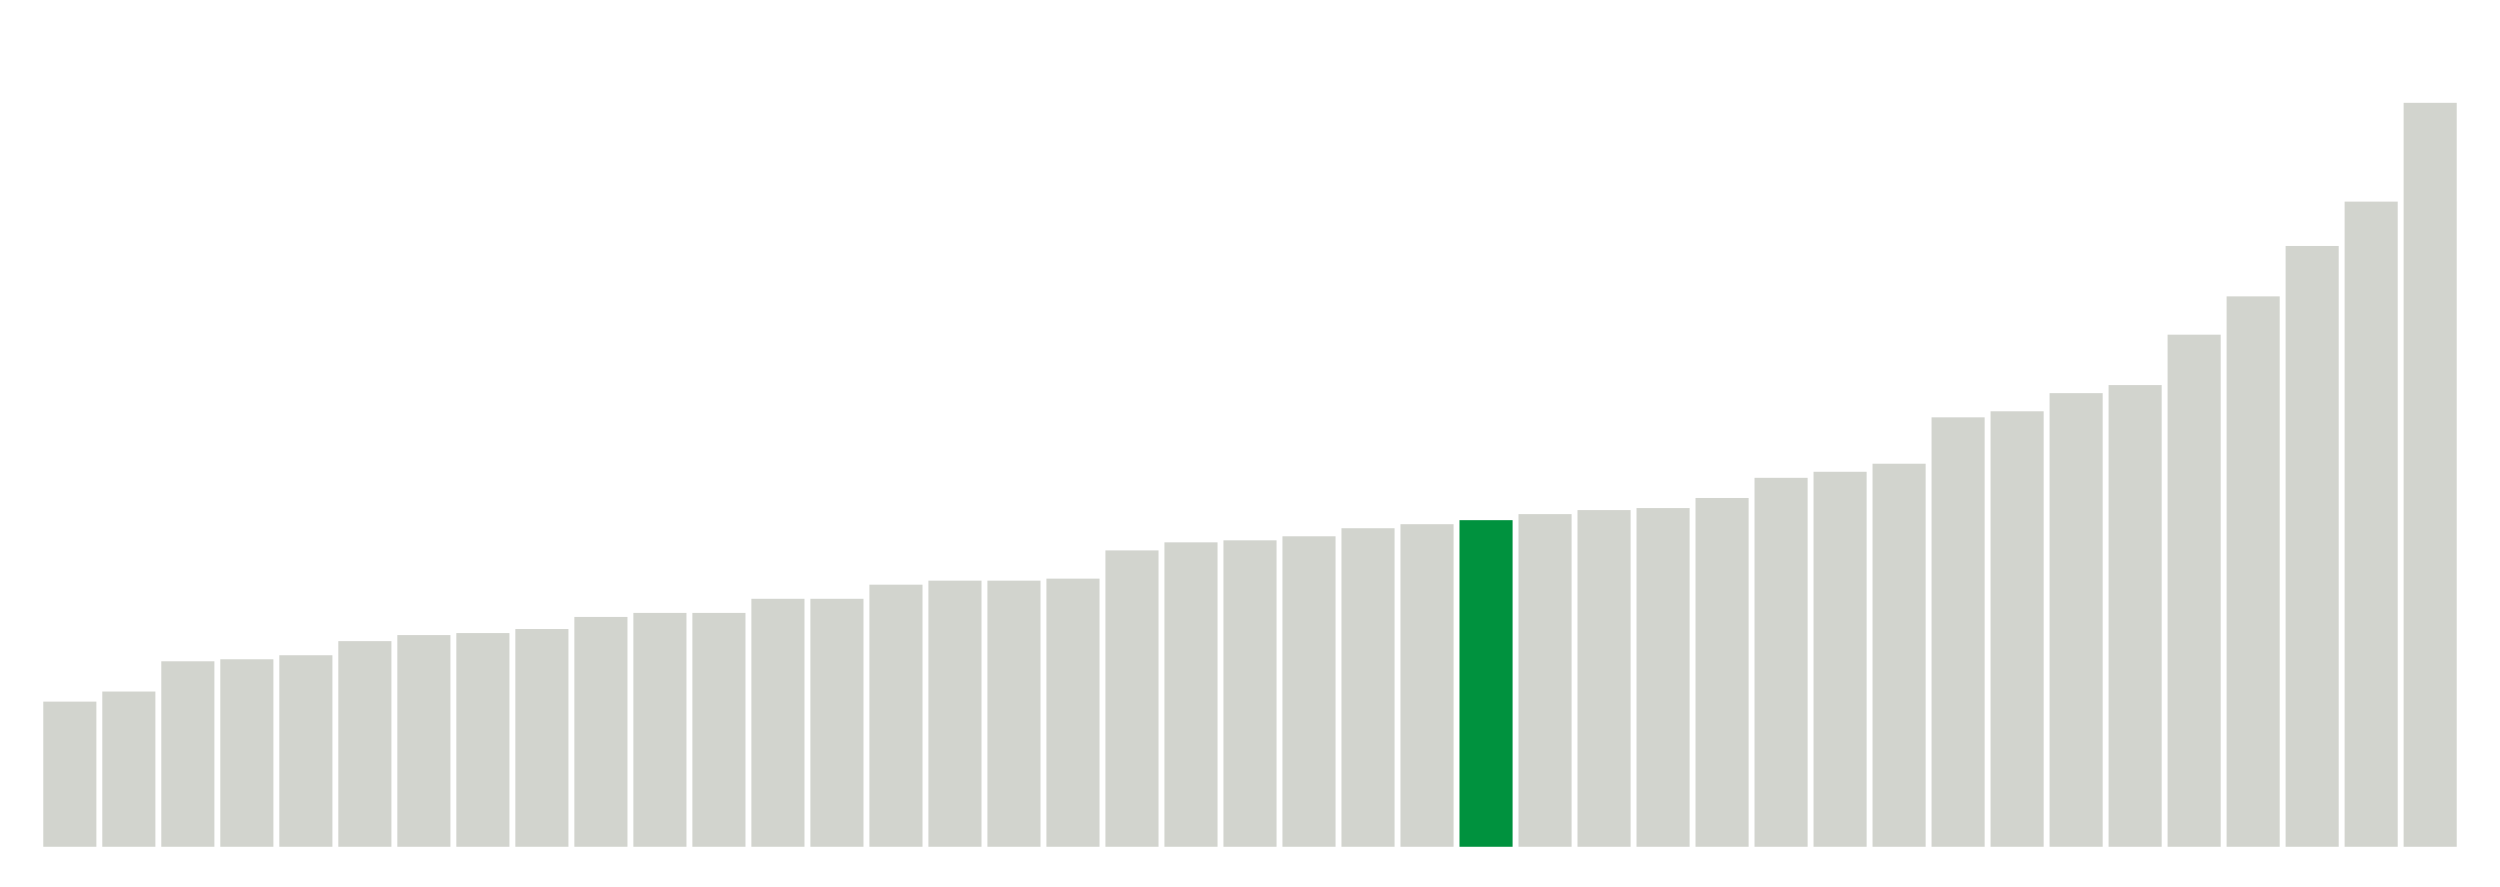<svg xmlns="http://www.w3.org/2000/svg" xmlns:xlink="http://www.w3.org/1999/xlink" version="1.1" class="marks" width="310" height="110" ><g fill="none" stroke-miterlimit="10" transform="translate(5,5)"><g class="mark-group role-frame root" role="graphics-object" aria-roledescription="group mark container"><g transform="translate(0,0)"><path class="background" aria-hidden="true" d="M0,0h300v100h-300Z" stroke="#ddd" stroke-width="0"/><g><g class="mark-rect role-mark marks" role="graphics-symbol" aria-roledescription="rect mark container"><path d="M0.366,82h6.585v18h-6.585Z" fill="#D2D4CE"/><path d="M7.683,80.75h6.585v19.25h-6.585Z" fill="#D2D4CE"/><path d="M15,77h6.585v23h-6.585Z" fill="#D2D4CE"/><path d="M22.317,76.75h6.585v23.25h-6.585Z" fill="#D2D4CE"/><path d="M29.634,76.25h6.585v23.75h-6.585Z" fill="#D2D4CE"/><path d="M36.951,74.5h6.585v25.5h-6.585Z" fill="#D2D4CE"/><path d="M44.268,73.75h6.585v26.25h-6.585Z" fill="#D2D4CE"/><path d="M51.585,73.5h6.585v26.5h-6.585Z" fill="#D2D4CE"/><path d="M58.902,73h6.585v27h-6.585Z" fill="#D2D4CE"/><path d="M66.22,71.5h6.585v28.5h-6.585Z" fill="#D2D4CE"/><path d="M73.537,71h6.585v29h-6.585Z" fill="#D2D4CE"/><path d="M80.854,71h6.585v29h-6.585Z" fill="#D2D4CE"/><path d="M88.171,69.25h6.585v30.75h-6.585Z" fill="#D2D4CE"/><path d="M95.488,69.25h6.585v30.75h-6.585Z" fill="#D2D4CE"/><path d="M102.805,67.5h6.585v32.5h-6.585Z" fill="#D2D4CE"/><path d="M110.122,67h6.585v33h-6.585Z" fill="#D2D4CE"/><path d="M117.439,67h6.585v33h-6.585Z" fill="#D2D4CE"/><path d="M124.756,66.75h6.585v33.25h-6.585Z" fill="#D2D4CE"/><path d="M132.073,63.25h6.585v36.75h-6.585Z" fill="#D2D4CE"/><path d="M139.39,62.25h6.585v37.75h-6.585Z" fill="#D2D4CE"/><path d="M146.707,62h6.585v38h-6.585Z" fill="#D2D4CE"/><path d="M154.024,61.5h6.585v38.5h-6.585Z" fill="#D2D4CE"/><path d="M161.341,60.5h6.585v39.5h-6.585Z" fill="#D2D4CE"/><path d="M168.659,60h6.585v40h-6.585Z" fill="#D2D4CE"/><path d="M175.976,59.5h6.585v40.5h-6.585Z" fill="#00923E"/><path d="M183.293,58.75h6.585v41.25h-6.585Z" fill="#D2D4CE"/><path d="M190.61,58.25h6.585v41.75h-6.585Z" fill="#D2D4CE"/><path d="M197.927,58h6.585v42h-6.585Z" fill="#D2D4CE"/><path d="M205.244,56.75h6.585v43.25h-6.585Z" fill="#D2D4CE"/><path d="M212.561,54.25h6.585v45.75h-6.585Z" fill="#D2D4CE"/><path d="M219.878,53.5h6.585v46.5h-6.585Z" fill="#D2D4CE"/><path d="M227.195,52.5h6.585v47.5h-6.585Z" fill="#D2D4CE"/><path d="M234.512,46.75h6.585v53.25h-6.585Z" fill="#D2D4CE"/><path d="M241.829,46h6.585v54h-6.585Z" fill="#D2D4CE"/><path d="M249.146,43.75h6.585v56.25h-6.585Z" fill="#D2D4CE"/><path d="M256.463,42.75h6.585v57.25h-6.585Z" fill="#D2D4CE"/><path d="M263.78,36.5h6.585v63.5h-6.585Z" fill="#D2D4CE"/><path d="M271.098,31.75h6.585v68.25h-6.585Z" fill="#D2D4CE"/><path d="M278.415,25.5h6.585v74.5h-6.585Z" fill="#D2D4CE"/><path d="M285.732,20h6.585v80h-6.585Z" fill="#D2D4CE"/><path d="M293.049,7.75h6.585v92.25h-6.585Z" fill="#D2D4CE"/></g></g><path class="foreground" aria-hidden="true" d="" display="none"/></g></g></g></svg>